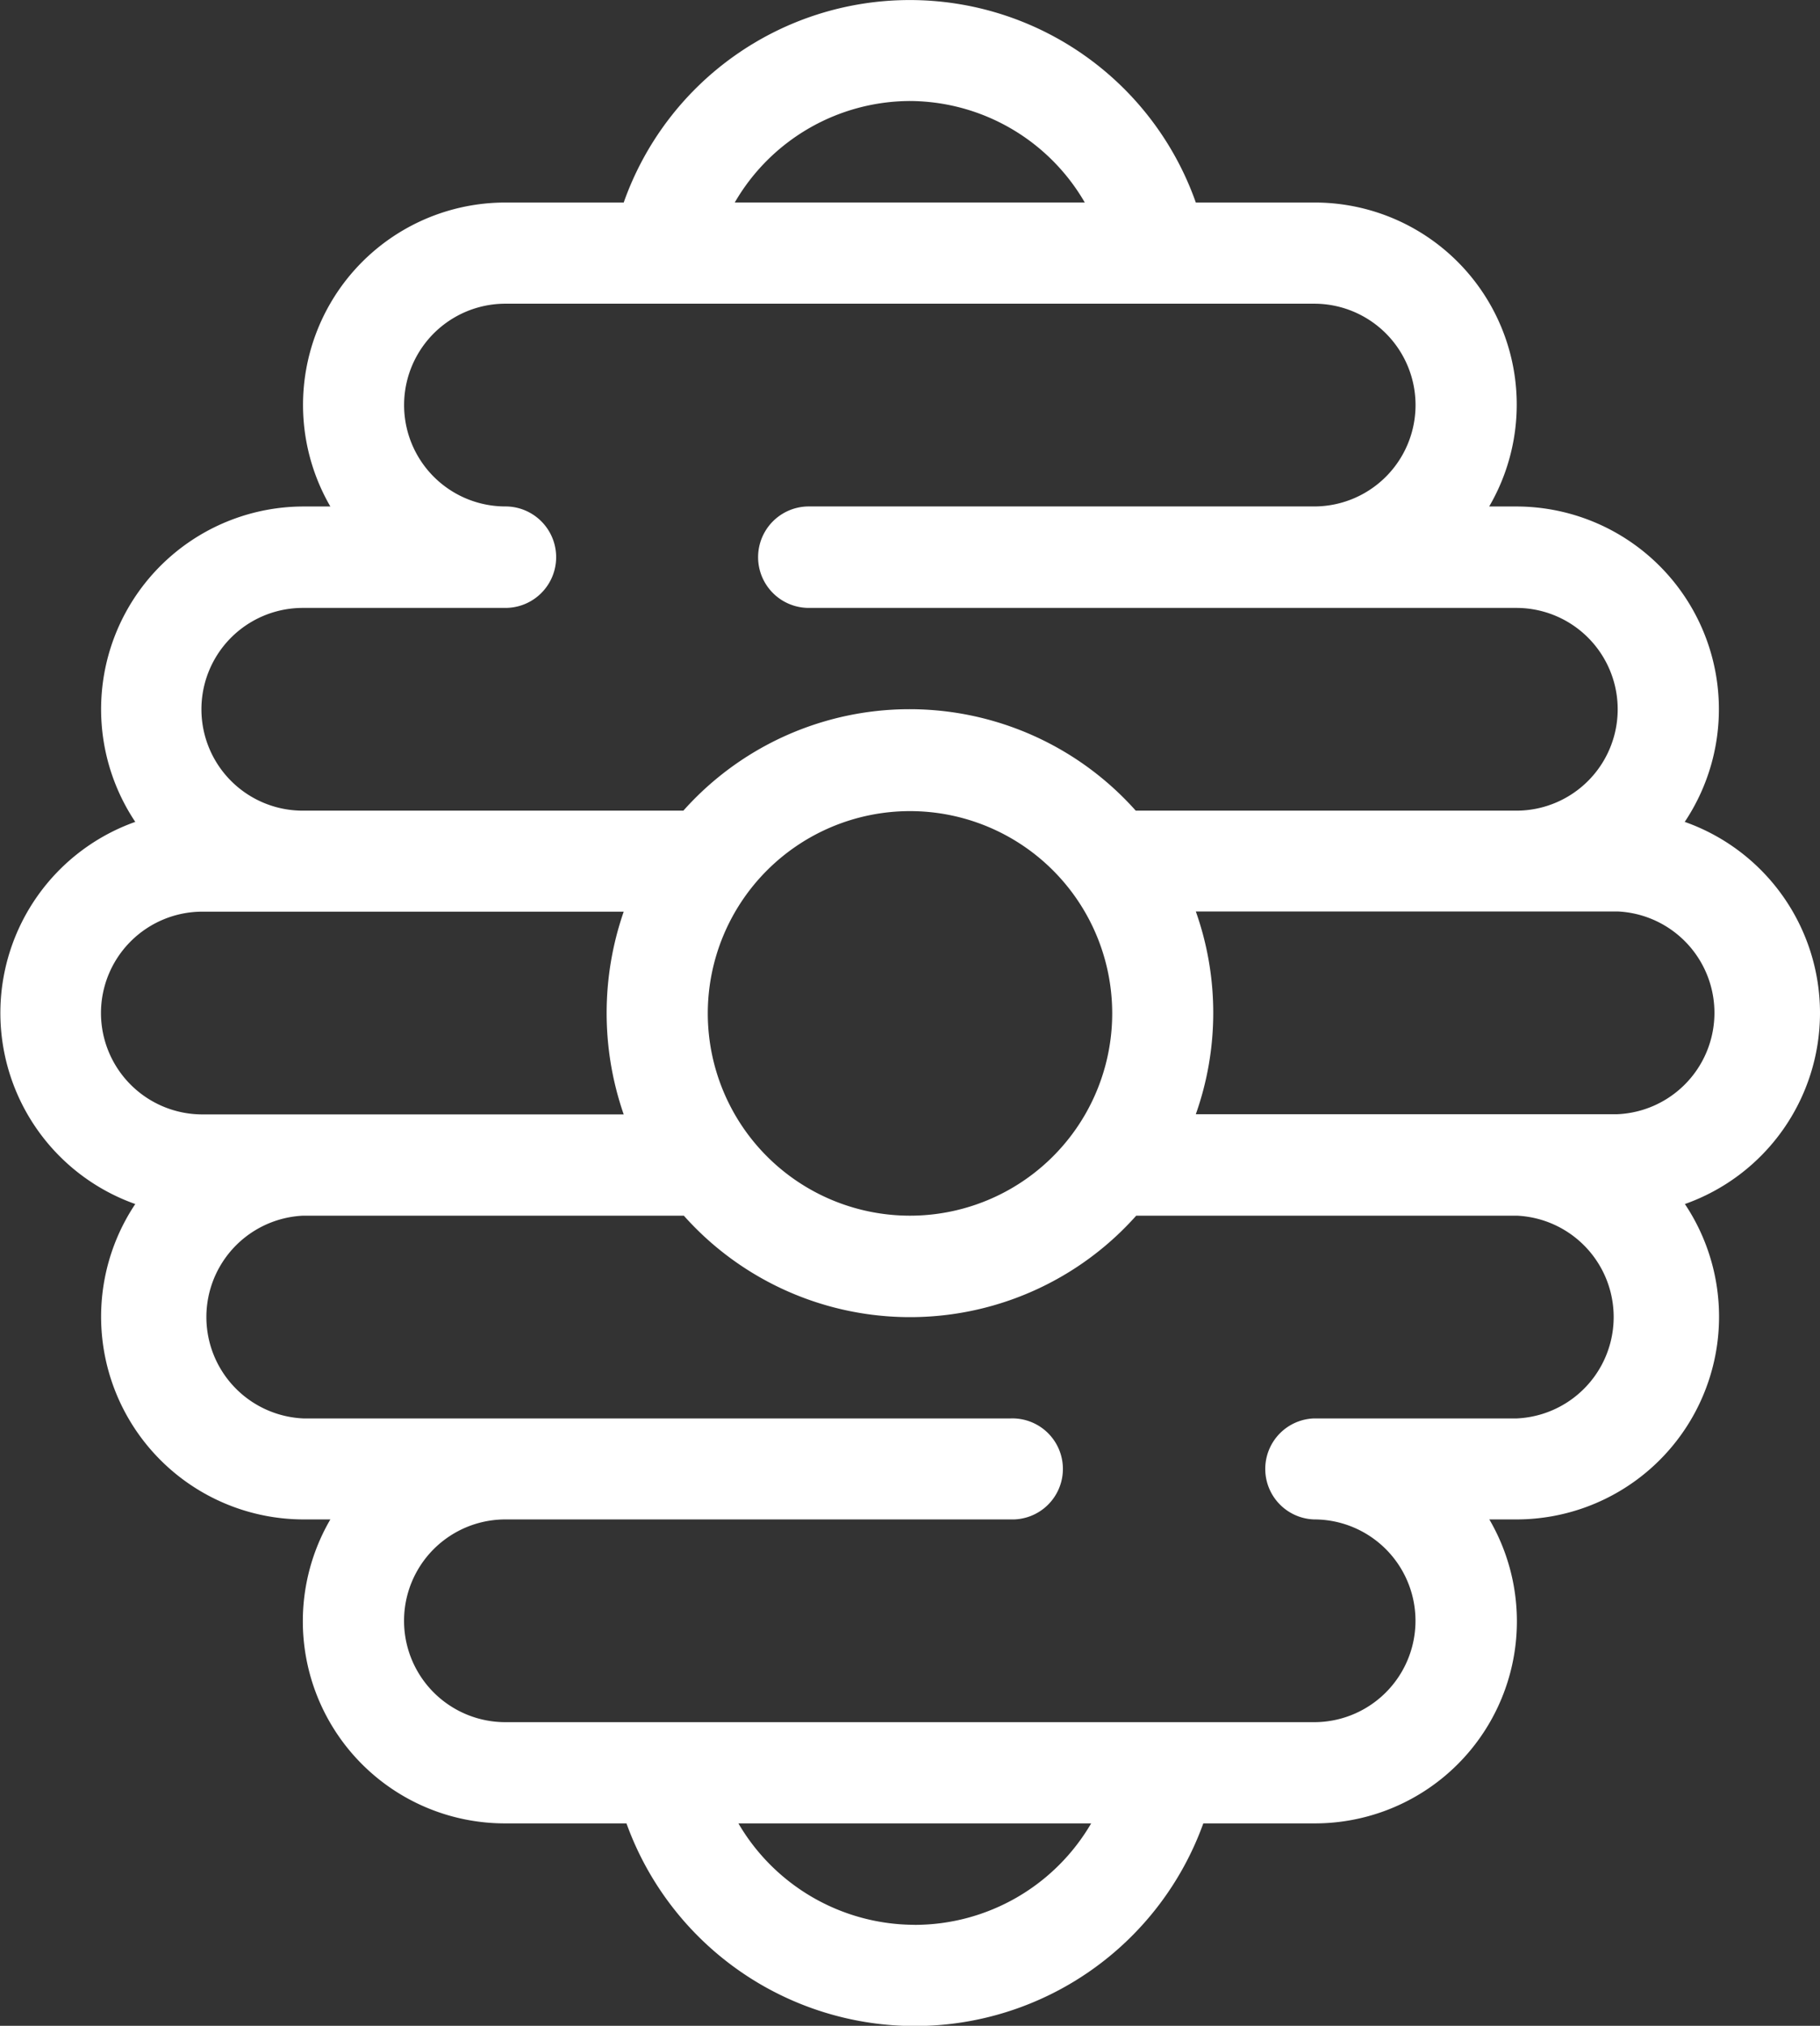 <svg xmlns="http://www.w3.org/2000/svg" width="35.022" height="38.969" viewBox="0 0 35.022 38.969">
  <rect x="0" y="0" width="35.022" height="38.969" fill="#333333" stroke="none"/>
  <path id="Path_2400" data-name="Path 2400" d="M2184.663,45.431h-8.116a5.838,5.838,0,0,1,0,3.9h8.116a1.952,1.952,0,0,0,0-3.9Zm-1.944-5.839H2169.1a.976.976,0,1,1,0-1.952h9.725a1.948,1.948,0,1,0,0-3.9h-15.563a1.948,1.948,0,0,0,0,3.9.976.976,0,1,1,0,1.952h-3.9a1.948,1.948,0,0,0,0,3.9h7.324a5.829,5.829,0,0,1,8.705,0h7.324a1.948,1.948,0,0,0,0-3.9Zm-11.676-9.751a3.911,3.911,0,0,0-3.368,1.952h6.735A3.909,3.909,0,0,0,2171.043,29.841Zm-15.564,17.542a1.952,1.952,0,0,0,1.944,1.952h8.115a5.951,5.951,0,0,1,0-3.9h-8.115A1.952,1.952,0,0,0,2155.479,47.383Zm19.459,0a3.891,3.891,0,1,0-3.9,3.9A3.892,3.892,0,0,0,2174.938,47.383Zm-15.572,7.8h13.62a.972.972,0,1,1,0,1.943h-9.725a1.948,1.948,0,0,0,0,3.9h15.563a1.948,1.948,0,1,0,0-3.9.972.972,0,0,1,0-1.943h3.9a1.952,1.952,0,0,0,0-3.9H2175.4a5.829,5.829,0,0,1-8.705,0h-7.324a1.952,1.952,0,0,0,0,3.9Zm11.773,9.742a3.934,3.934,0,0,0,3.394-1.952h-6.788A3.935,3.935,0,0,0,2171.139,64.924Zm17.419-17.541a3.9,3.9,0,0,1-2.6,3.675,3.9,3.9,0,0,1-3.236,6.067h-.527a3.887,3.887,0,0,1-3.368,5.847h-2.136a5.9,5.9,0,0,1-11.1,0h-2.33a3.888,3.888,0,0,1-3.368-5.847h-.527a3.9,3.9,0,0,1-3.227-6.067,3.9,3.9,0,0,1,0-7.351,3.9,3.9,0,0,1,3.227-6.067h.527a3.893,3.893,0,0,1,3.368-5.847h2.277a5.837,5.837,0,0,1,11.009,0h2.277a3.887,3.887,0,0,1,3.368,5.847h.527a3.9,3.9,0,0,1,3.236,6.067A3.9,3.9,0,0,1,2188.558,47.383Z" transform="translate(-2153.536 -27.898)" fill="#fff"/>
</svg>
